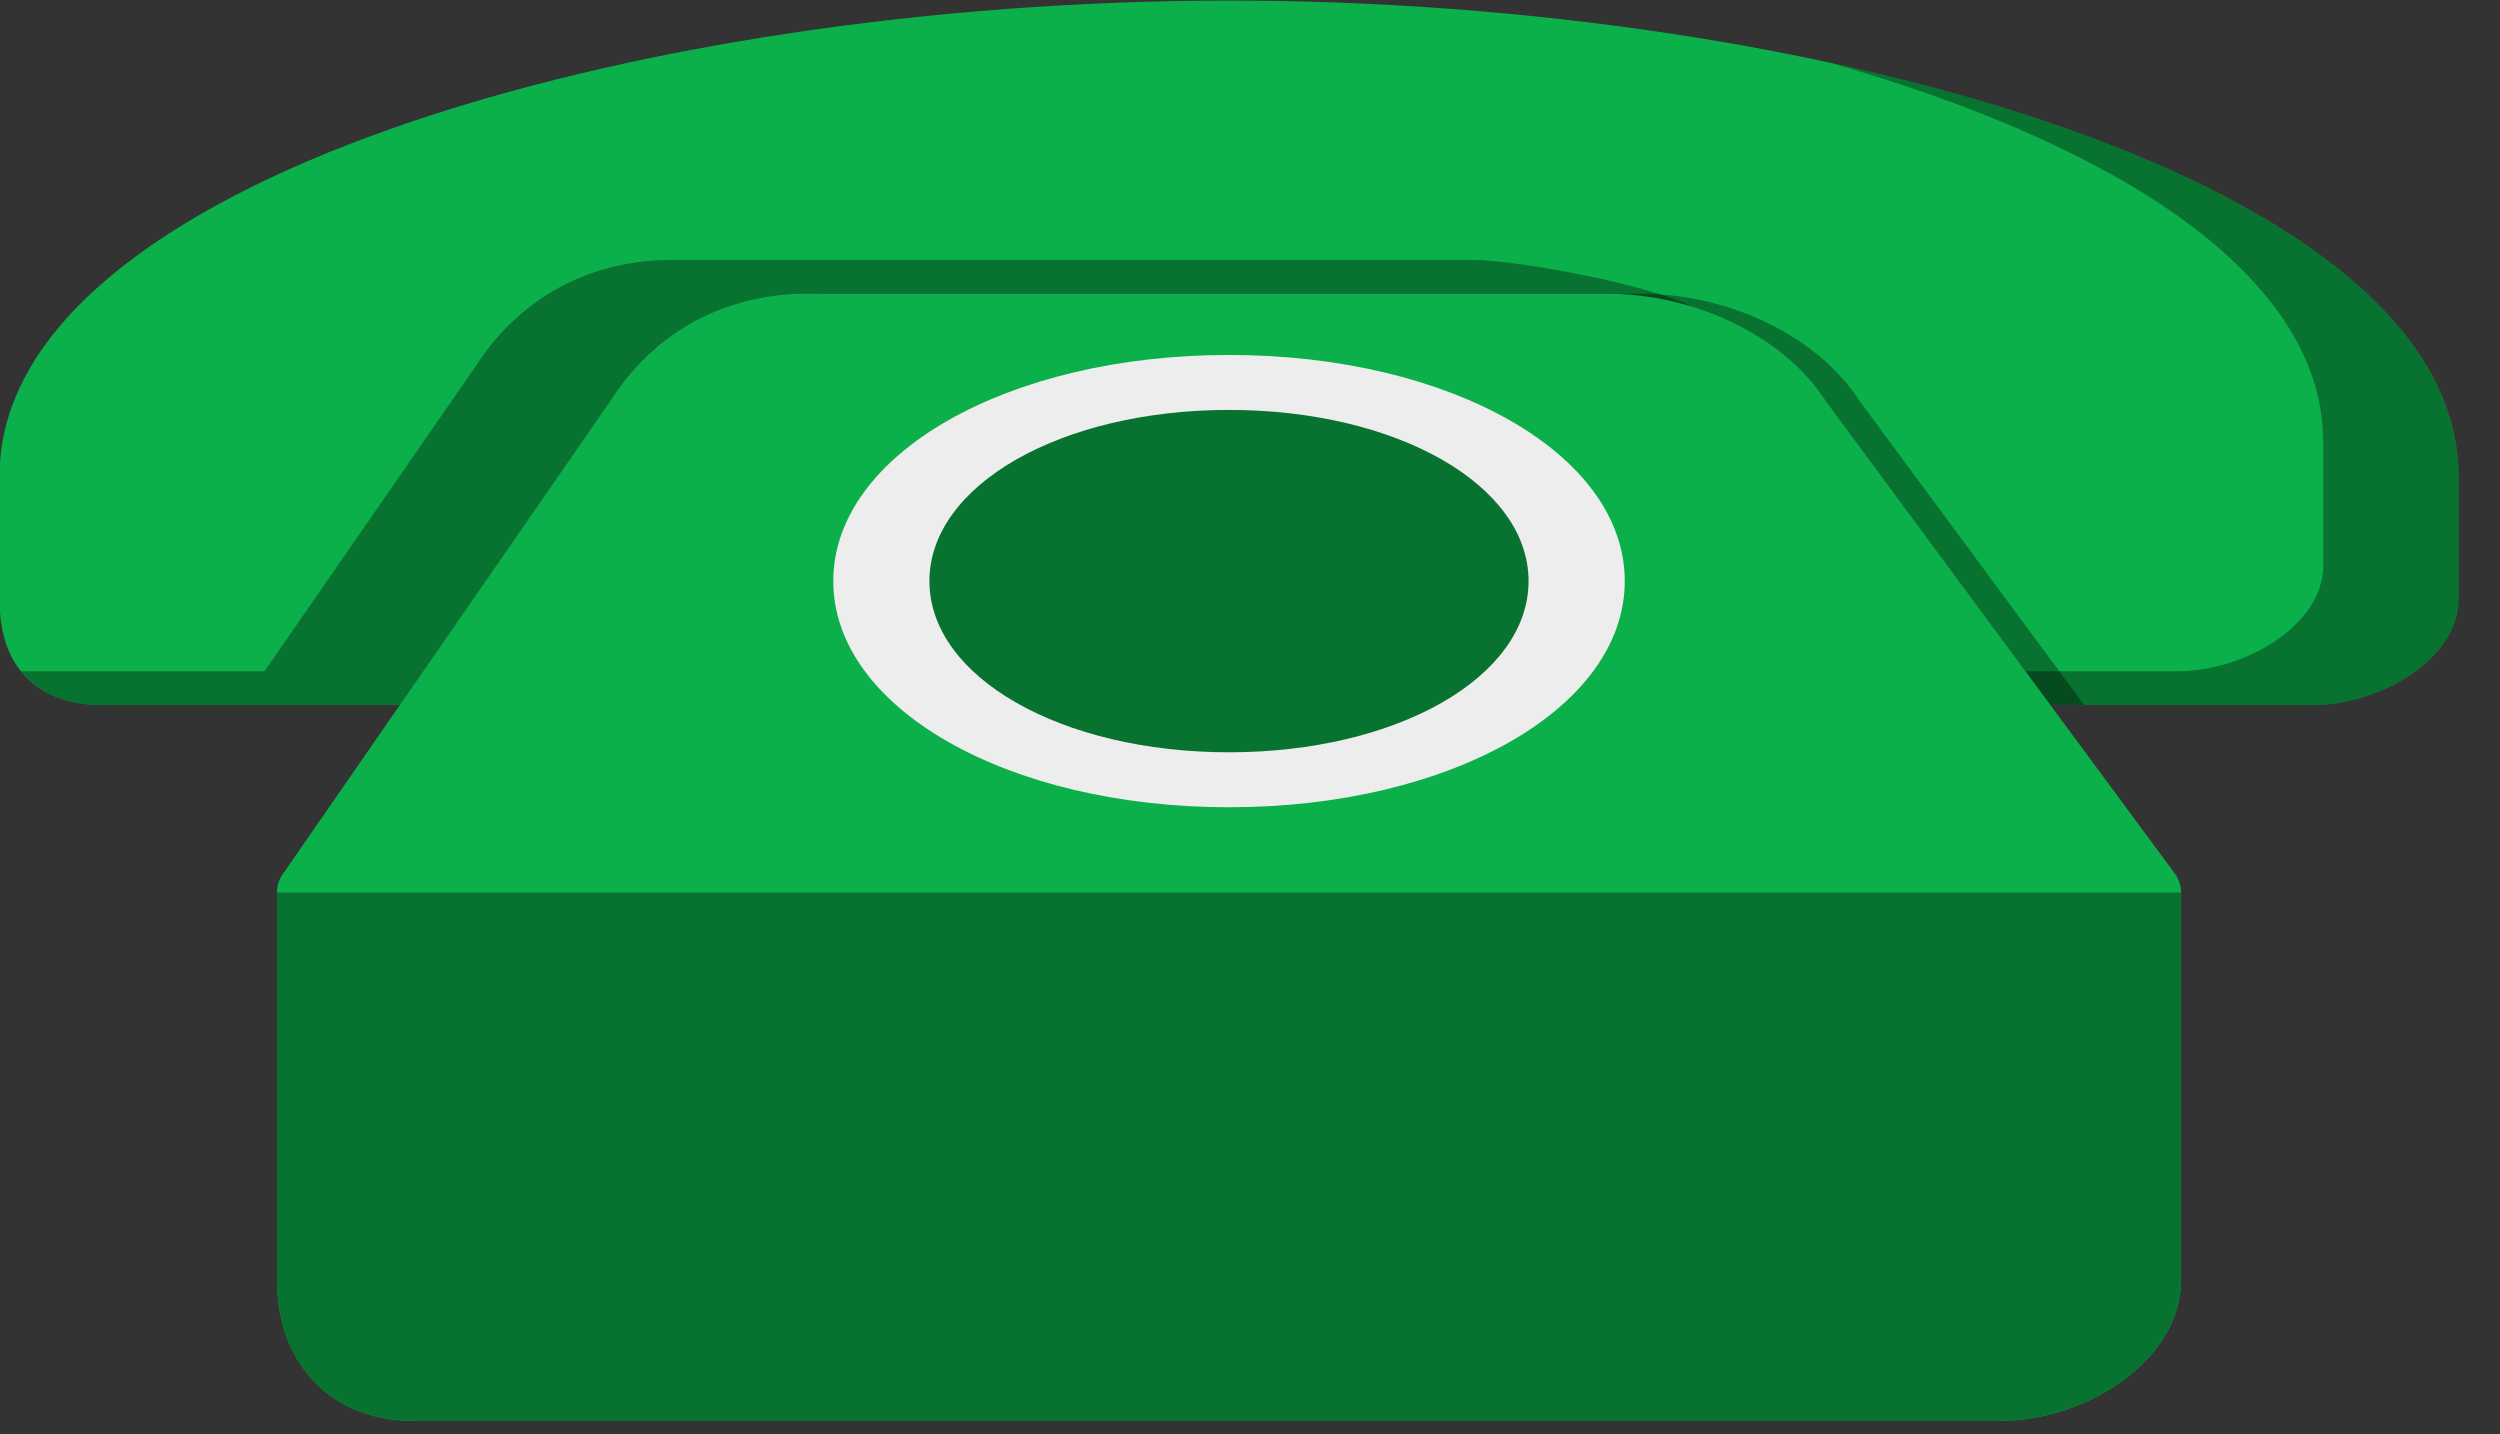 <svg xmlns="http://www.w3.org/2000/svg" xmlns:xlink="http://www.w3.org/1999/xlink" preserveAspectRatio="xMidYMid" width="61" height="35" viewBox="0 0 61 35">
  <rect x="0" y="0" width="61" height="35" fill="#333333" stroke="none"/>
  <defs>
    <style>

      .cls-3 {
        fill: #0cb04a;
      }

      .cls-4 {
        fill: #000000;
        opacity: 0.35;
      }

      .cls-8 {
        fill: #087330;
      }

      .cls-9 {
        fill: #ededed;
      }
    </style>
  </defs>
  <g id="group-300svg">
    <path d="M29.988,0.014 C15.560,0.014 -0.012,4.452 -0.012,11.618 C-0.012,11.618 -0.012,14.626 -0.012,14.626 C-0.012,17.018 1.857,17.204 2.429,17.204 C2.429,17.204 9.755,17.204 9.755,17.204 C9.755,17.204 14.908,9.759 14.908,9.759 C15.977,8.095 17.685,7.166 19.700,7.166 C19.700,7.166 39.198,7.166 39.198,7.166 C41.391,7.166 43.540,8.218 44.548,9.783 C44.548,9.783 50.030,17.204 50.030,17.204 C50.030,17.204 56.429,17.204 56.429,17.204 C58.076,17.204 59.988,16.078 59.988,14.626 C59.988,14.626 59.988,11.618 59.988,11.618 C59.988,4.452 44.415,0.014 29.988,0.014 Z" id="path-1" class="cls-3" fill-rule="evenodd"/>
    <path d="M40.023,7.166 C40.023,7.166 39.198,7.166 39.198,7.166 C41.391,7.166 43.540,8.218 44.548,9.783 C44.548,9.783 50.030,17.204 50.030,17.204 C50.030,17.204 50.855,17.204 50.855,17.204 C50.855,17.204 45.373,9.783 45.373,9.783 C44.366,8.218 42.216,7.166 40.023,7.166 Z" id="path-2" class="cls-4" fill-rule="evenodd"/>
    <path d="M44.663,1.534 C51.654,3.530 56.687,6.720 56.687,10.793 C56.687,10.793 56.687,13.801 56.687,13.801 C56.687,15.253 54.775,16.379 53.129,16.379 C53.129,16.379 49.421,16.379 49.421,16.379 C49.421,16.379 50.030,17.204 50.030,17.204 C50.030,17.204 56.429,17.204 56.429,17.204 C58.076,17.204 59.988,16.078 59.988,14.626 C59.988,14.626 59.988,11.618 59.988,11.618 C59.988,6.928 53.317,3.407 44.663,1.534 Z" id="path-3" class="cls-4" fill-rule="evenodd"/>
    <path d="M41.288,7.483 C40.309,6.965 37.069,6.341 35.897,6.341 C35.897,6.341 16.399,6.341 16.399,6.341 C14.384,6.341 12.677,7.270 11.607,8.934 C11.607,8.934 6.454,16.379 6.454,16.379 C6.454,16.379 0.517,16.379 0.517,16.379 C1.114,17.119 2.052,17.204 2.429,17.204 C2.429,17.204 9.755,17.204 9.755,17.204 C9.755,17.204 14.908,9.759 14.908,9.759 C15.977,8.095 17.685,7.166 19.700,7.166 C19.700,7.166 19.700,7.166 19.700,7.166 " id="path-4" class="cls-4" fill-rule="evenodd"/>
    <path d="M48.806,34.670 C48.806,34.670 10.089,34.670 10.089,34.670 C8.096,34.670 6.758,33.289 6.758,31.232 C6.758,31.232 6.758,21.777 6.758,21.777 C6.758,21.618 6.807,21.462 6.901,21.328 C6.901,21.328 14.908,9.759 14.908,9.759 C15.977,8.095 17.685,7.166 19.700,7.166 C19.700,7.166 39.198,7.166 39.198,7.166 C41.391,7.166 43.540,8.218 44.548,9.783 C44.548,9.783 53.059,21.305 53.059,21.305 C53.163,21.445 53.218,21.609 53.218,21.777 C53.218,21.777 53.218,31.232 53.218,31.232 C53.218,33.199 50.889,34.670 48.806,34.670 Z" id="path-5" class="cls-3" fill-rule="evenodd"/>
    <path d="M53.218,21.777 C53.218,21.777 53.218,31.232 53.218,31.232 C53.218,33.199 50.889,34.670 48.806,34.670 C48.806,34.670 10.089,34.670 10.089,34.670 C8.096,34.670 6.758,33.289 6.758,31.232 C6.758,31.232 6.758,21.777 6.758,21.777 C6.758,21.777 53.218,21.777 53.218,21.777 Z" id="path-6" class="cls-8" fill-rule="evenodd"/>
    <path d="M29.988,19.697 C24.574,19.697 20.332,17.274 20.332,14.179 C20.332,11.085 24.574,8.661 29.988,8.661 C35.402,8.661 39.644,11.085 39.644,14.179 C39.644,17.274 35.402,19.697 29.988,19.697 Z" id="path-7" class="cls-9" fill-rule="evenodd"/>
    <path d="M29.988,18.356 C25.890,18.356 22.678,16.522 22.678,14.179 C22.678,11.837 25.890,10.002 29.988,10.002 C34.086,10.002 37.297,11.837 37.297,14.179 C37.297,16.522 34.086,18.356 29.988,18.356 Z" id="path-8" class="cls-8" fill-rule="evenodd"/>
  </g>
</svg>
